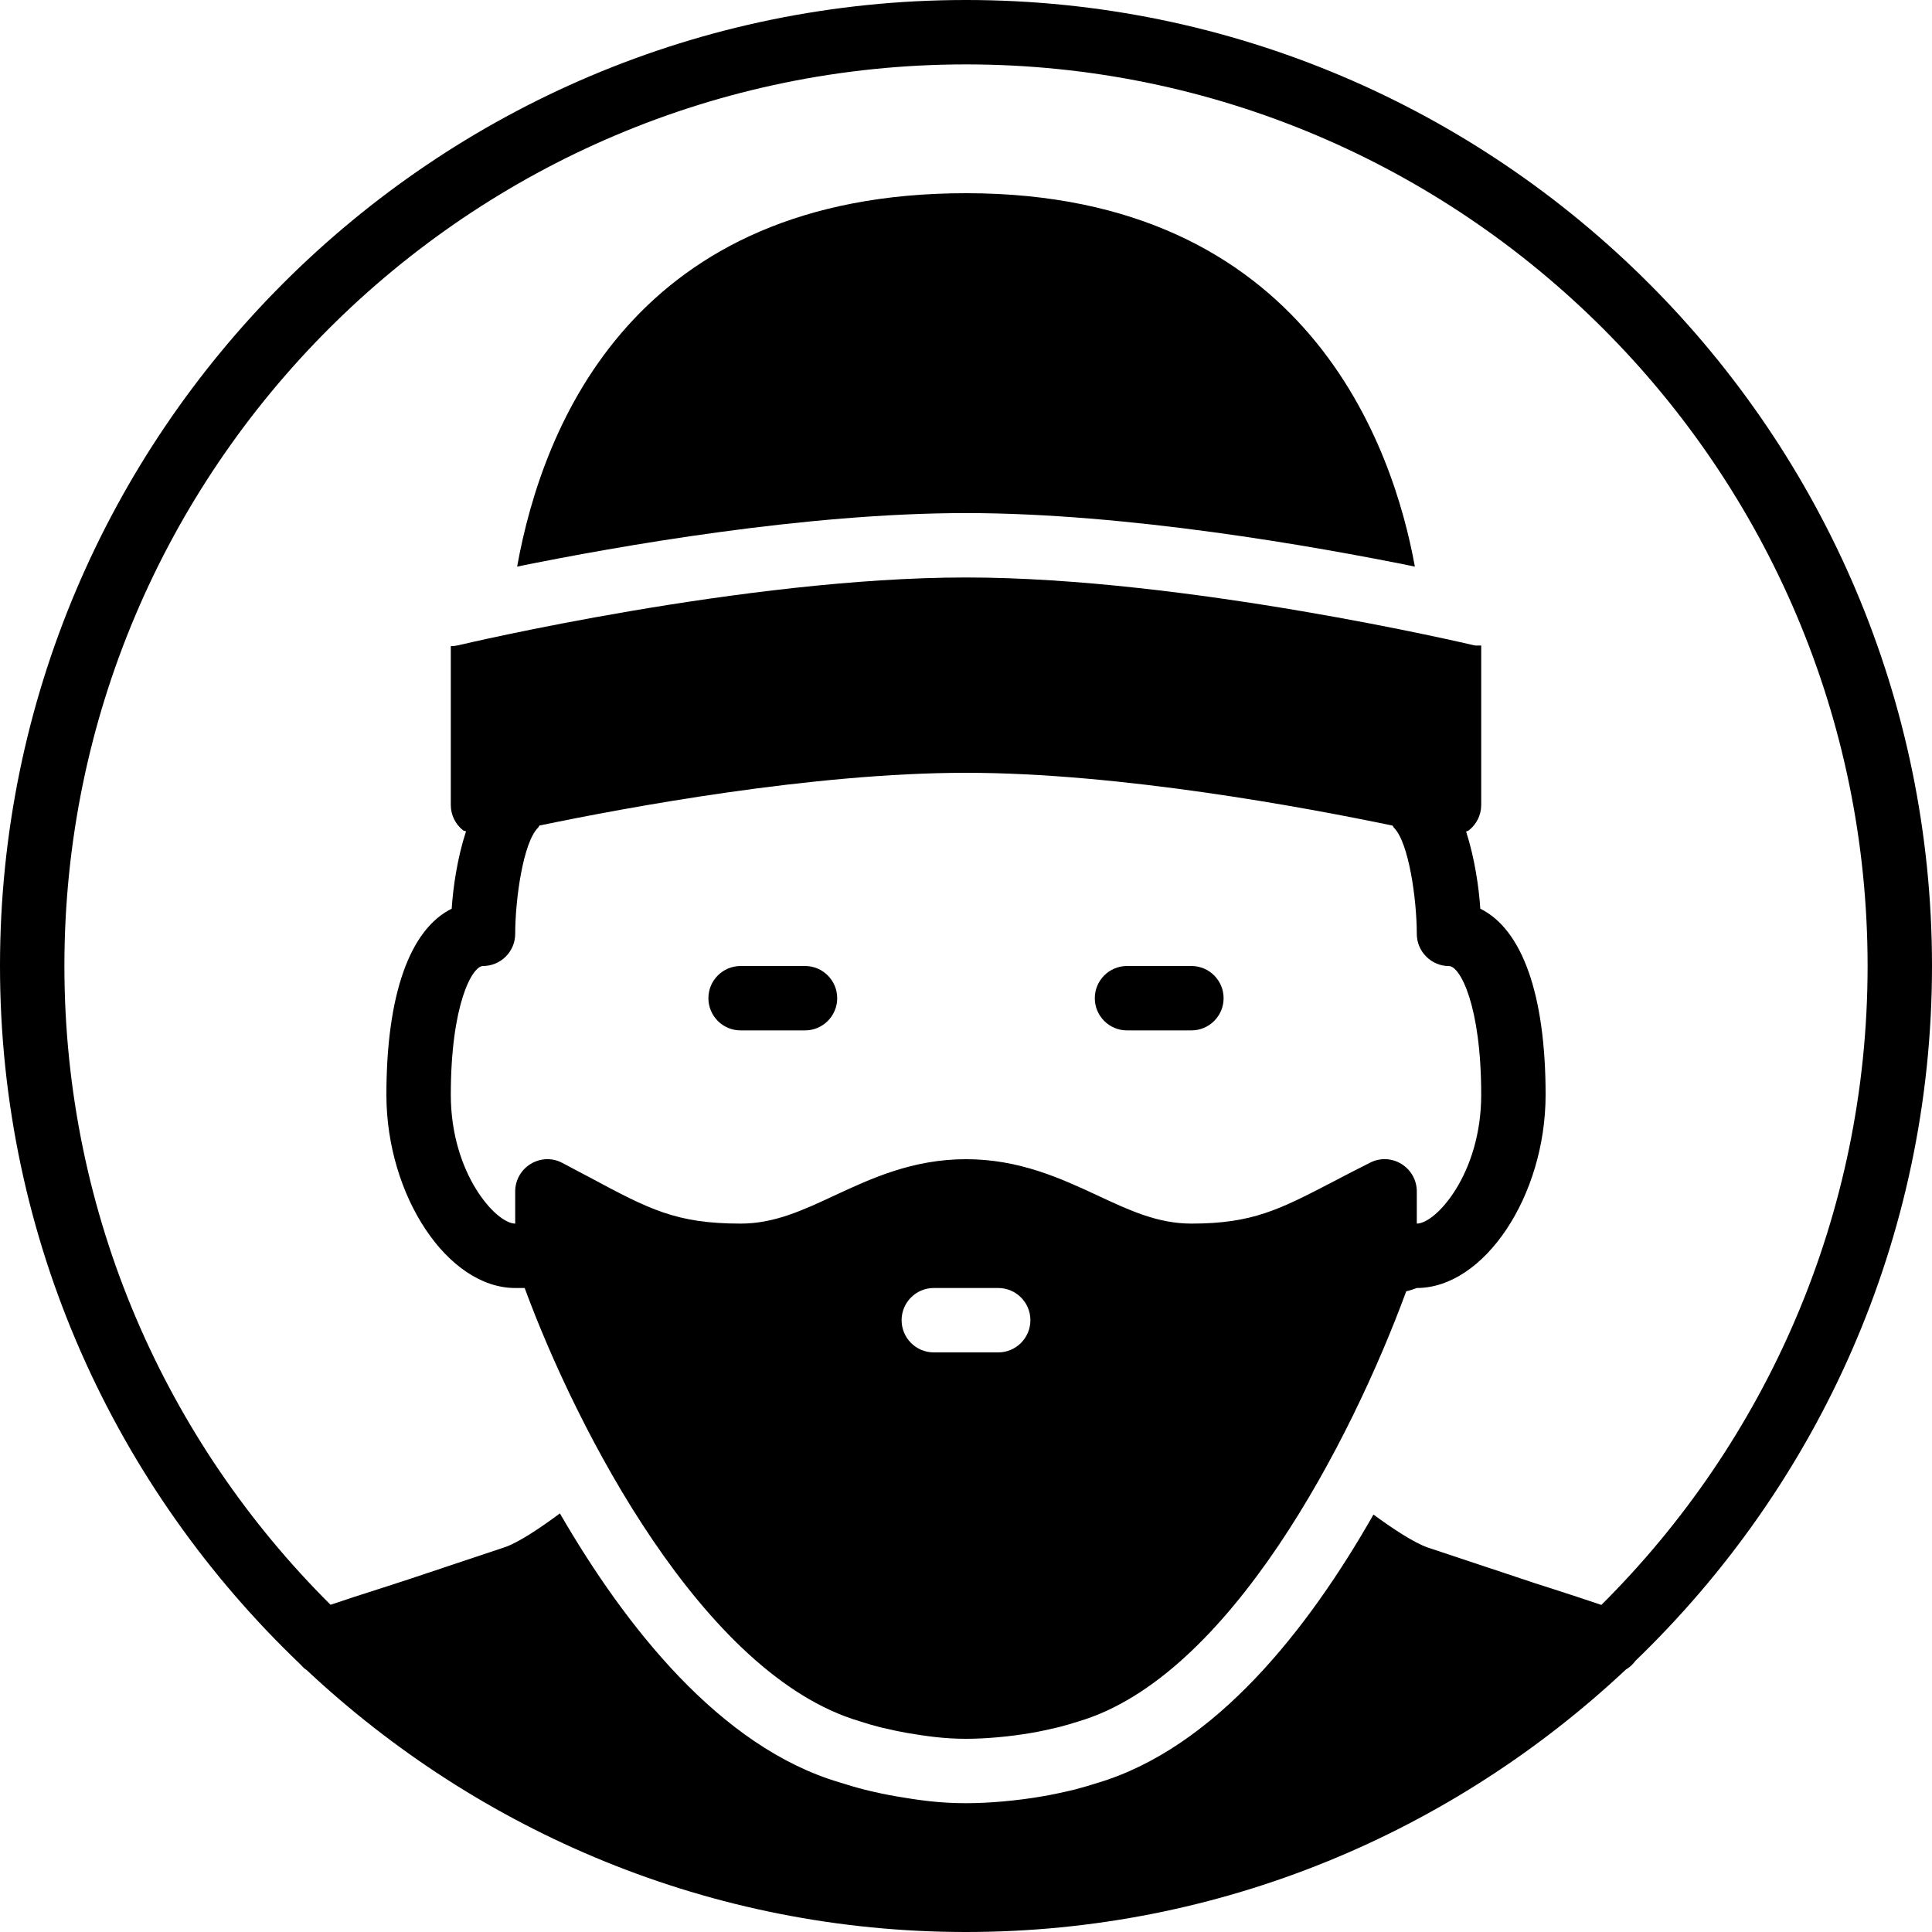 <?xml version="1.0" encoding="iso-8859-1"?>
<!-- Generator: Adobe Illustrator 19.2.1, SVG Export Plug-In . SVG Version: 6.00 Build 0)  -->
<svg version="1.1" xmlns="http://www.w3.org/2000/svg" xmlns:xlink="http://www.w3.org/1999/xlink" x="0px" y="0px"
	 viewBox="0 0 30 30" style="enable-background:new 0 0 30 30;" xml:space="preserve">
<g id="Man_1">
</g>
<g id="Woman_1">
</g>
<g id="Man_2">
</g>
<g id="Woman_2">
</g>
<g id="Bald_Man">
</g>
<g id="Man_Glasses">
</g>
<g id="Woman_Glasses">
</g>
<g id="Man_Beard">
</g>
<g id="Man_Cap">
</g>
<g id="Woman_Cap">
</g>
<g id="Man_3">
</g>
<g id="Woman_3">
</g>
<g id="Men_4">
</g>
<g id="Woman_4">
</g>
<g id="Business_Man_1">
</g>
<g id="Business_Woman_1">
</g>
<g id="Firefigyhter">
</g>
<g id="Policeman">
</g>
<g id="Criminal">
</g>
<g id="Prisoner">
</g>
<g id="Woodsman">
	<g>
		<path d="M15,0C6.729,0,0,6.729,0,15c0,4.264,1.797,8.108,4.662,10.842c0.032,0.032,0.058,0.067,0.097,0.088
			C7.443,28.446,11.04,30,15,30c3.963,0,7.561-1.556,10.246-4.075c0.059-0.034,0.109-0.08,0.15-0.137C28.228,23.059,30,19.236,30,15
			C30,6.729,23.271,0,15,0z M24.866,24.921c-0.232-0.079-0.527-0.175-0.781-0.257c-0.191-0.061-0.352-0.112-0.427-0.139
			l-1.493-0.497c-0.204-0.072-0.527-0.281-0.838-0.51c-1.001,1.76-2.452,3.626-4.298,4.171c-0.089,0.029-0.215,0.066-0.341,0.099
			c-0.187,0.045-0.35,0.08-0.516,0.108C15.784,27.962,15.356,28,15,28c-0.419,0-0.745-0.049-1.069-0.104
			c-0.167-0.028-0.332-0.064-0.496-0.104c-0.146-0.037-0.273-0.075-0.4-0.116c-1.859-0.548-3.332-2.432-4.341-4.176
			c-0.322,0.24-0.65,0.454-0.852,0.524l-1.507,0.503c-0.068,0.023-0.229,0.075-0.419,0.136c-0.32,0.102-0.582,0.187-0.783,0.256
			C2.582,22.383,1,18.873,1,15C1,7.28,7.28,1,15,1s14,6.28,14,14C29,18.874,27.417,22.384,24.866,24.921z"/>
		<path d="M12.5,15h-1c-0.276,0-0.5,0.224-0.5,0.5s0.224,0.5,0.5,0.5h1c0.276,0,0.5-0.224,0.5-0.5S12.776,15,12.5,15z"/>
		<path d="M18.5,15h-1c-0.276,0-0.5,0.224-0.5,0.5s0.224,0.5,0.5,0.5h1c0.276,0,0.5-0.224,0.5-0.5S18.776,15,18.5,15z"/>
		<path d="M21.97,8.798C21.638,6.964,20.306,3,15,3C9.868,3,8.43,6.577,8.03,8.798C9.6,8.479,12.504,7.967,15,7.967
			C17.495,7.967,20.4,8.479,21.97,8.798z"/>
		<path d="M22.986,14.11c-0.021-0.326-0.086-0.779-0.22-1.197c0.014-0.009,0.031-0.01,0.044-0.021C22.93,12.797,23,12.653,23,12.5
			v-2.477c-0.039,0-0.077,0.005-0.116-0.004C22.84,10.009,18.426,8.967,15,8.967c-3.431,0-7.84,1.042-7.884,1.053
			C7.077,10.029,7.038,10.033,7,10.033V12.5c0,0.153,0.07,0.297,0.19,0.393c0.013,0.01,0.032,0.007,0.046,0.016
			C7.1,13.328,7.035,13.783,7.014,14.11C6.363,14.432,6,15.446,6,17c0,1.57,0.953,3,2,3h0.147c0.807,2.193,2.767,6.009,5.2,6.727
			c0.104,0.034,0.208,0.065,0.322,0.094c0.142,0.034,0.285,0.065,0.428,0.09C14.375,26.957,14.653,27,15,27
			c0.305,0,0.672-0.033,1.006-0.09c0.145-0.024,0.286-0.056,0.438-0.092c0.104-0.026,0.209-0.058,0.303-0.088
			c2.342-0.691,4.233-4.353,5.089-6.679C21.902,20.036,21.959,20.016,22,20c1.047,0,2-1.43,2-3
			C24,15.446,23.637,14.432,22.986,14.11z M15.5,21h-1c-0.276,0-0.5-0.224-0.5-0.5s0.224-0.5,0.5-0.5h1c0.276,0,0.5,0.224,0.5,0.5
			S15.776,21,15.5,21z M22,19v-0.5c0-0.173-0.09-0.334-0.237-0.425c-0.146-0.092-0.332-0.101-0.486-0.022
			c-0.209,0.104-0.396,0.202-0.57,0.293C19.87,18.781,19.451,19,18.5,19c-0.52,0-0.956-0.202-1.46-0.438
			C16.473,18.299,15.829,18,15,18s-1.472,0.299-2.04,0.563C12.456,18.798,12.02,19,11.5,19c-1.003,0-1.421-0.224-2.335-0.713
			l-0.433-0.229c-0.155-0.084-0.341-0.076-0.491,0.015S8,18.325,8,18.5V19c-0.297,0-1-0.776-1-2c0-1.396,0.331-2,0.5-2
			C7.776,15,8,14.776,8,14.5c0.001-0.543,0.124-1.417,0.354-1.647c0.01-0.01,0.013-0.023,0.022-0.034C9.723,12.539,12.615,12,15,12
			c2.385,0,5.277,0.539,6.624,0.82c0.009,0.01,0.012,0.024,0.022,0.034c0.229,0.229,0.353,1.104,0.354,1.647
			c0,0.276,0.225,0.5,0.5,0.5c0.169,0,0.5,0.604,0.5,2C23,18.224,22.297,19,22,19z"/>
	</g>
</g>
<g id="Dispatcher_1">
</g>
<g id="Dispatcher_2">
</g>
<g id="Soldier">
</g>
<g id="Astronaut">
</g>
<g id="Hipster_Guy">
</g>
<g id="Hipster_Girl">
</g>
<g id="Worker">
</g>
<g id="Old_Man">
</g>
<g id="Punk">
</g>
<g id="Diver">
</g>
<g id="Artist">
</g>
<g id="Dictator">
</g>
<g id="Man_Hat">
</g>
<g id="Woman_Hat">
</g>
<g id="Graduated_Man">
</g>
<g id="Graduated_Woman">
</g>
<g id="Avatar_Chef">
</g>
<g id="Waiter">
</g>
<g id="Waitress">
</g>
<g id="Bllboy">
</g>
<g id="Santa">
</g>
<g id="Doctor">
</g>
<g id="Nurse">
</g>
<g id="Captain">
</g>
<g id="Farmer">
</g>
<g id="Maid">
</g>
<g id="Business_Man_2">
</g>
<g id="Business_Woman_2">
</g>
<g id="Cowboy">
</g>
<g id="Anonymus">
</g>
<g id="Batman">
</g>
<g id="Superman">
</g>
<g id="Captain_America">
</g>
<g id="Darth_Vader">
</g>
<g id="Harry_Potter">
</g>
<g id="Anonymus_2">
</g>
<g id="Scream">
</g>
<g id="Jason">
</g>
<g id="Charlie_Chaplin">
</g>
</svg>

